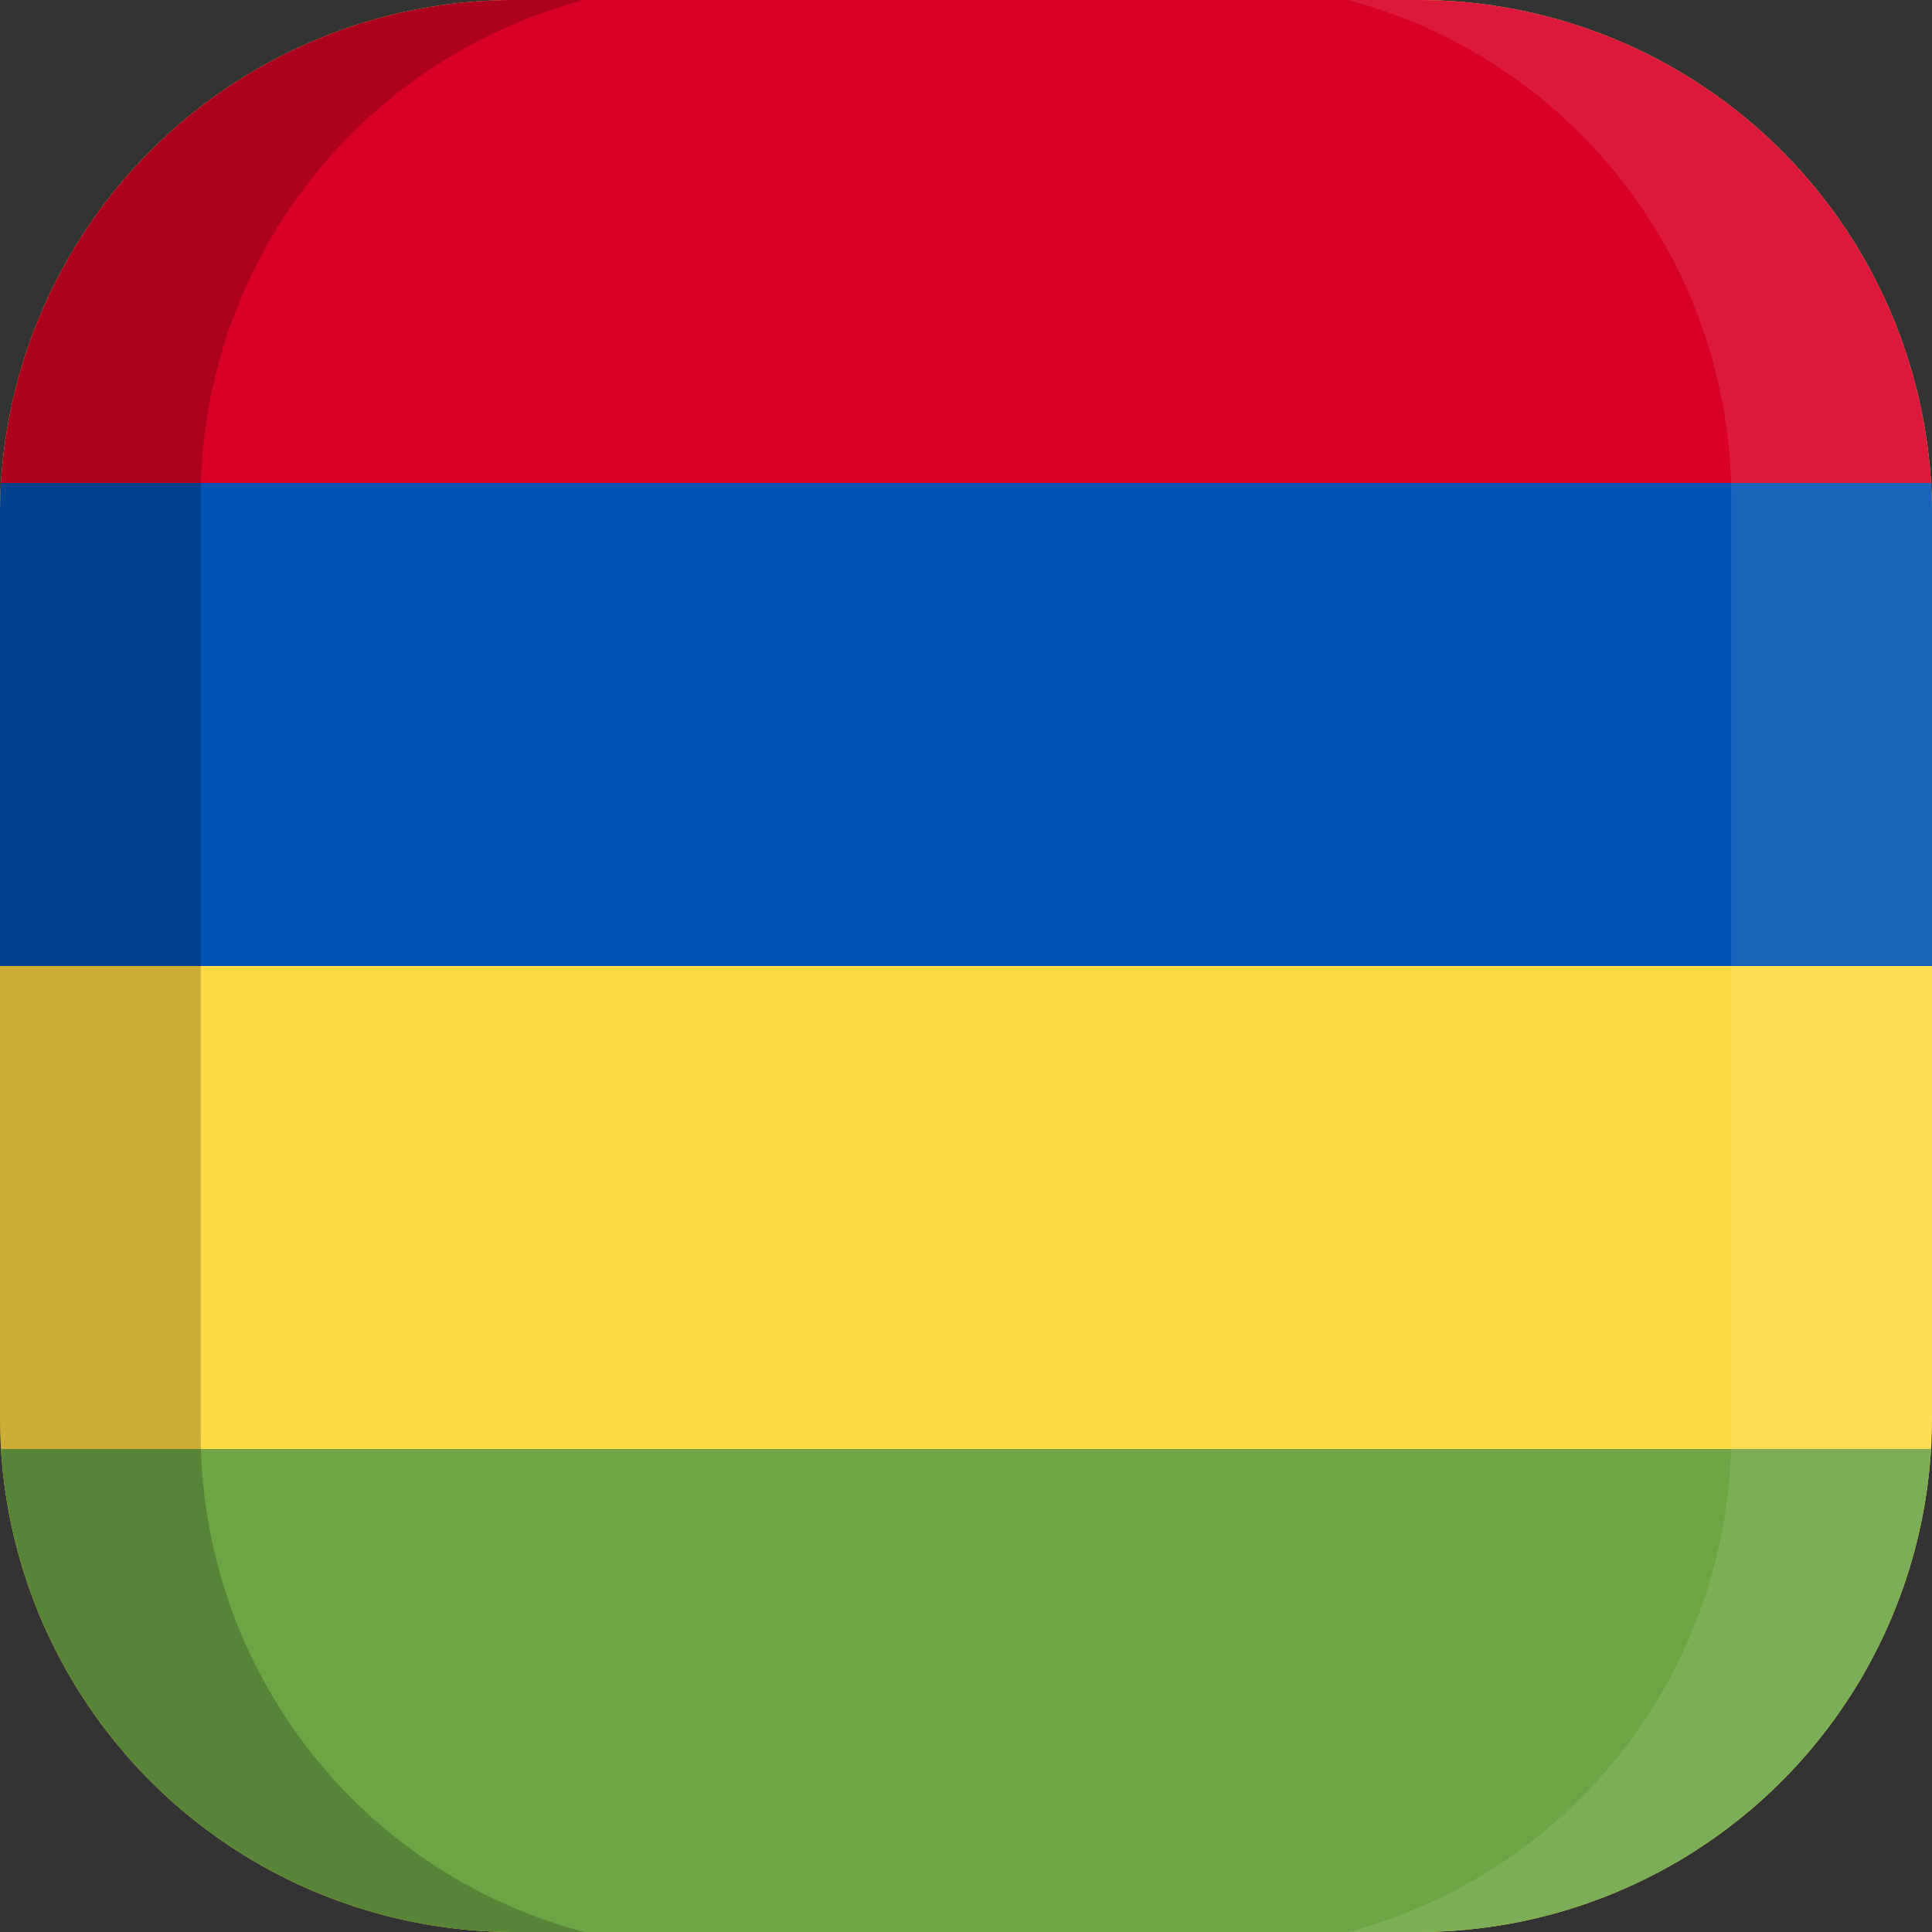 <svg xmlns="http://www.w3.org/2000/svg" xmlns:xlink="http://www.w3.org/1999/xlink" width="100" height="100" viewBox="0 0 100 100">
  <rect x="0" y="0" width="100" height="100" fill="#333333" stroke="none"/>
  <defs>
    <clipPath id="a">
      <path d="M73.3,100H26.7A26.63,26.63,0,0,1,0,73.3V26.7A26.63,26.63,0,0,1,26.7,0H73.4A26.61,26.61,0,0,1,100,26.7V73.4A26.61,26.61,0,0,1,73.3,100Z" fill="none"/>
    </clipPath>
  </defs>
  <title>flag_af_e_mauritius</title>
  <g clip-path="url(#a)">
    <g>
      <g>
        <rect width="100" height="100" fill="#ffda44"/>
        <rect width="100" height="25" fill="#d80027"/>
        <rect y="25" width="100" height="25" fill="#0052b4"/>
        <rect y="75" width="100" height="25" fill="#6da544"/>
      </g>
      <g>
        <path d="M10.39,74.25V25.75A26.64,26.64,0,0,1,30.24,0H0V100H30.24A26.66,26.66,0,0,1,10.39,74.25Z" opacity="0.2" style="isolation: isolate"/>
        <path d="M89.61,25.75V74.24A26.64,26.64,0,0,1,69.76,100H100V0H69.76A26.66,26.66,0,0,1,89.61,25.75Z" fill="#fff" opacity="0.1" style="isolation: isolate"/>
      </g>
    </g>
  </g>
</svg>
